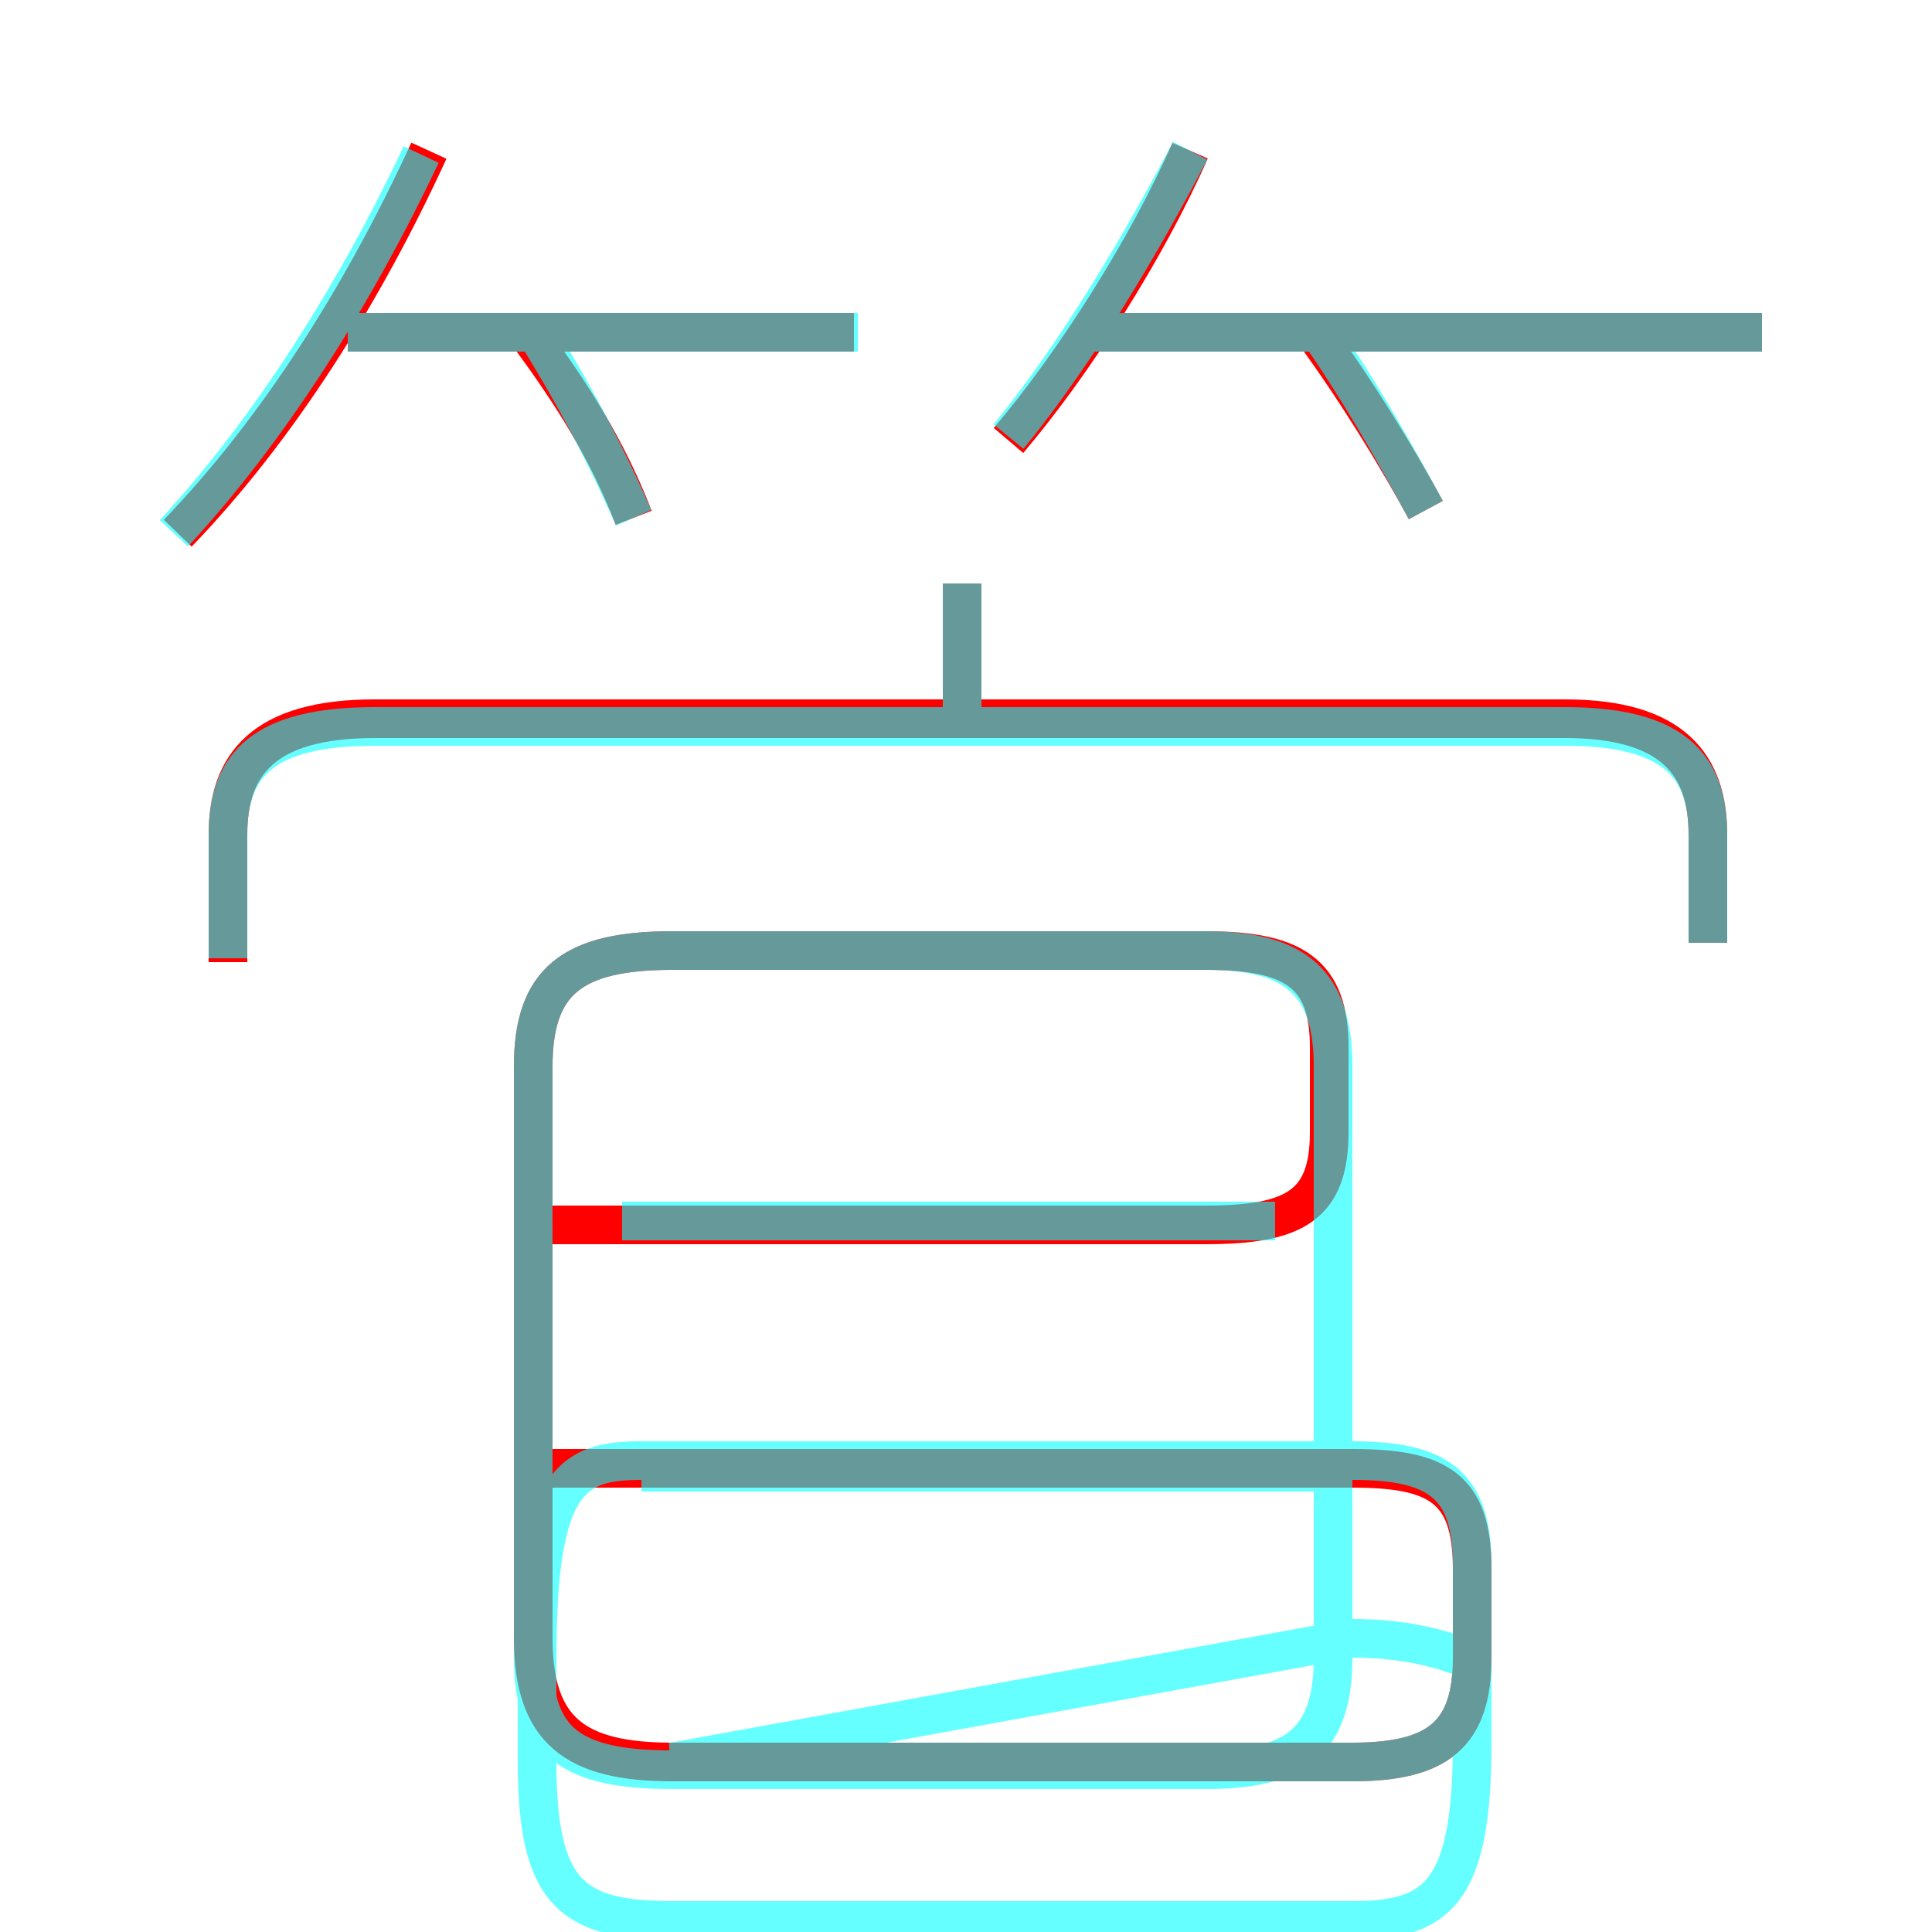 <?xml version='1.0' encoding='utf8'?>
<svg viewBox="0.0 -6.0 50.0 50.0" version="1.1" xmlns="http://www.w3.org/2000/svg">
<rect x="0.0" y="-6.0" width="50.0" height="50.0" fill="#333333" stroke="none"/>
<rect x="-1000" y="-1000" width="2000" height="2000" stroke="white" fill="white"/>
<g style="fill:none;stroke:rgba(255, 0, 0, 1);  stroke-width:1"><path d="M 13.8 -12.3 L 31.2 -12.3 C 33.5 -12.3 34.4 -12.8 34.4 -14.7 L 34.4 -16.9 C 34.4 -18.8 33.5 -19.4 31.2 -19.4 L 17.4 -19.4 C 14.8 -19.4 13.8 -18.6 13.8 -16.4 L 13.8 -1.6 C 13.8 0.8 14.9 1.6 17.4 1.6 L 35.0 1.6 C 37.2 1.6 38.1 0.9 38.1 -1.1 L 38.1 -3.4 C 38.1 -5.5 37.2 -6.0 35.0 -6.0 L 13.6 -6.0 M 4.6 -30.2 C 7.2 -32.9 9.4 -36.4 11.1 -40.1 M 44.2 -19.6 L 44.2 -22.4 C 44.2 -24.2 43.3 -25.4 40.5 -25.4 L 9.7 -25.4 C 6.8 -25.4 5.9 -24.2 5.9 -22.4 L 5.9 -19.1 M 16.4 -30.6 C 15.7 -32.4 14.8 -33.8 13.7 -35.3 M 22.1 -35.4 L 9.0 -35.4 M 24.9 -24.9 L 24.9 -28.9 M 26.1 -32.6 C 27.8 -34.6 29.7 -37.6 30.8 -40.1 M 36.9 -30.8 C 36.2 -32.1 35.1 -33.9 34.0 -35.4 M 45.6 -35.4 L 28.2 -35.4" transform="translate(0.0 38.0)" />
</g>
<g style="fill:none;stroke:rgba(0, 255, 255, 0.6);  stroke-width:1">
<path d="M 44.2 -19.6 L 44.2 -22.4 C 44.2 -24.2 43.3 -25.2 40.5 -25.2 L 9.7 -25.2 C 6.8 -25.2 5.9 -24.2 5.9 -22.4 L 5.9 -19.2 M 34.9 -5.9 L 16.6 -5.9 M 17.4 1.6 L 35.0 1.6 C 37.2 1.6 38.1 0.9 38.1 -1.1 L 38.1 -3.5 C 38.1 -5.6 37.2 -6.2 35.0 -6.2 L 16.6 -6.2 C 14.8 -6.2 13.9 -5.7 13.9 -1.1 L 13.9 1.6 C 13.9 5.0 14.8 5.7 17.4 5.7 L 35.0 5.7 C 37.2 5.7 38.1 5.0 38.1 1.1 L 38.1 -1.1 C 38.1 -0.9 37.2 -1.6 35.0 -1.6 Z M 33.0 -12.4 L 16.1 -12.4 M 31.2 -19.4 L 17.4 -19.4 C 14.8 -19.4 13.8 -18.6 13.8 -16.4 L 13.8 -1.1 C 13.8 1.1 14.8 1.8 17.4 1.8 L 31.2 1.8 C 33.5 1.8 34.5 1.1 34.5 -1.1 L 34.5 -16.4 C 34.5 -18.6 33.5 -19.4 31.2 -19.4 Z M 4.5 -30.2 C 7.0 -32.9 9.2 -36.4 10.9 -40.0 M 16.4 -30.6 C 15.6 -32.4 14.8 -33.9 13.8 -35.5 M 22.2 -35.4 L 9.0 -35.4 M 24.9 -25.4 L 24.9 -28.9 M 26.1 -32.7 C 27.9 -34.9 29.6 -37.8 30.8 -40.1 M 45.6 -35.4 L 28.1 -35.4 M 36.9 -30.8 C 36.2 -32.1 35.2 -33.9 34.0 -35.6" transform="translate(0.0 38.0)" />
</g>
</svg>